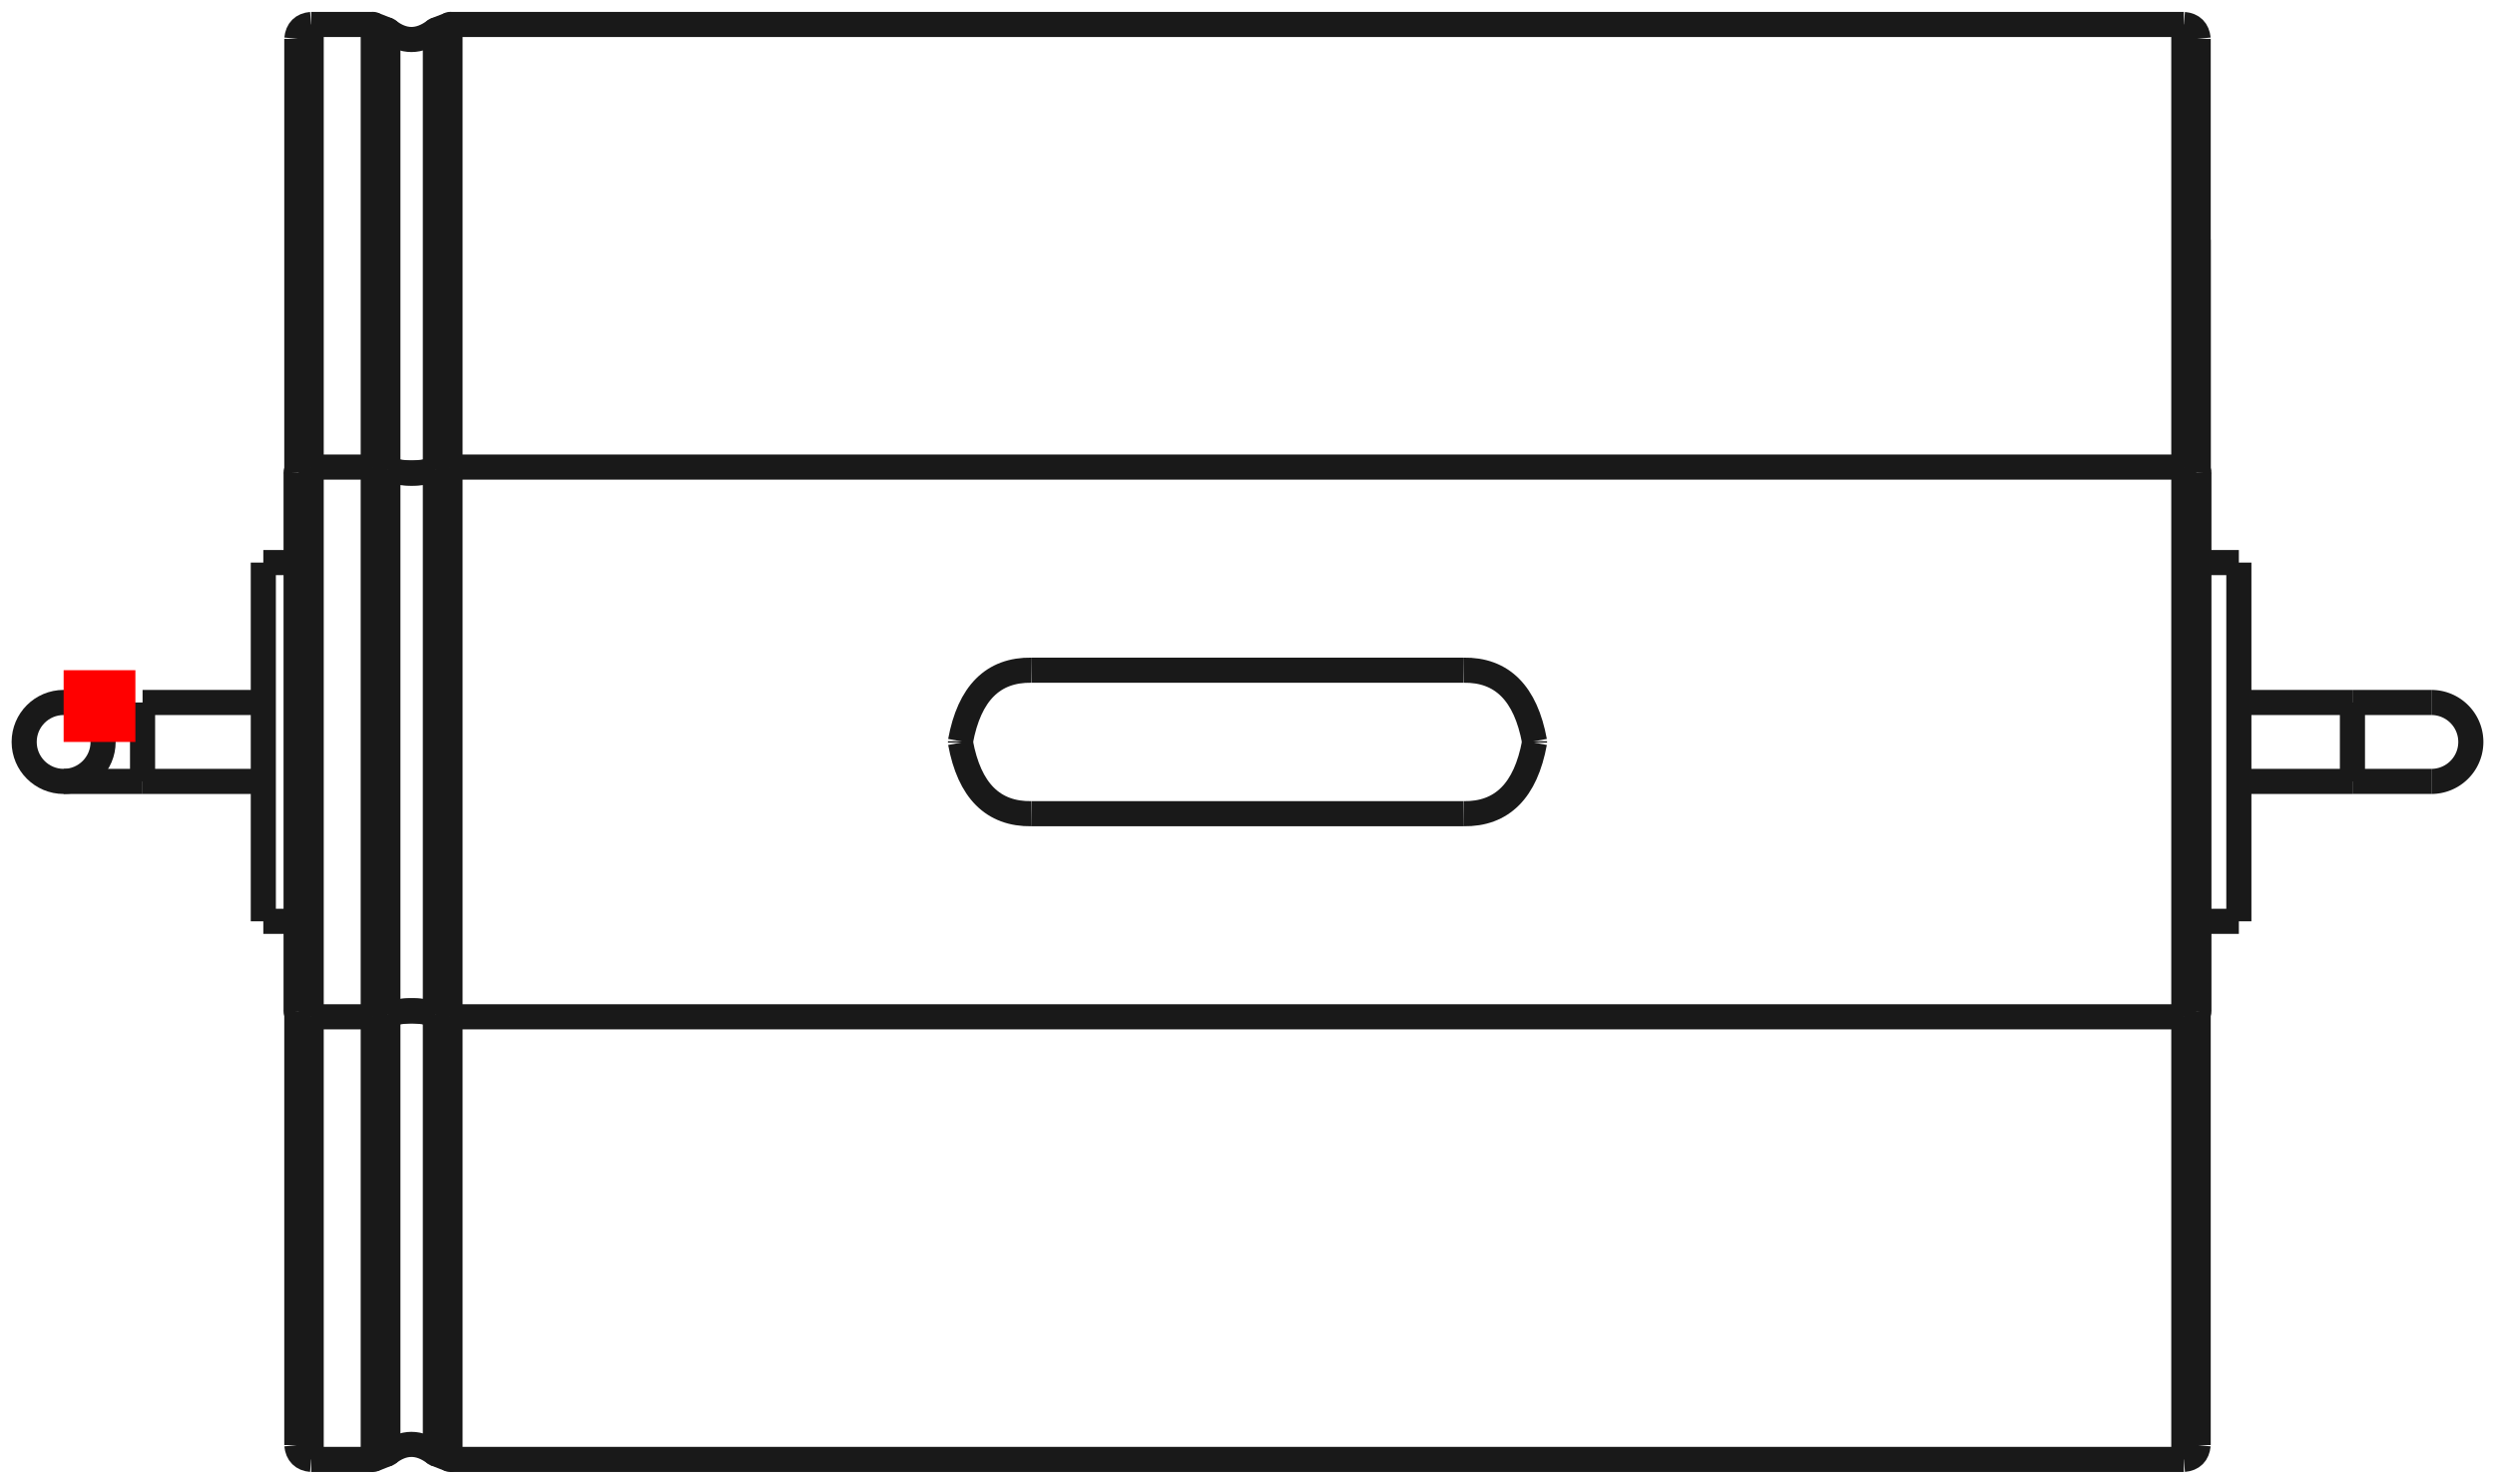 <?xml version="1.0"?>
<!DOCTYPE svg PUBLIC "-//W3C//DTD SVG 1.1//EN" "http://www.w3.org/Graphics/SVG/1.1/DTD/svg11.dtd">
<svg width="34.774mm" height="20.682mm" viewBox="0 0 34.774 20.682" xmlns="http://www.w3.org/2000/svg" version="1.1">
<g id="Shape2DView" transform="translate(0.887,10.341) scale(1,-1)">
<path id="Shape2DView_nwe0000"  d="M 19.51 -1.0 Q 20.315 -1.013 20.5 -0.01 " stroke="#191919" stroke-width="0.35 px" style="stroke-width:0.35;stroke-miterlimit:4;stroke-dasharray:none;fill:none;fill-opacity:1;fill-rule: evenodd"/>
<path id="Shape2DView_nwe0001"  d="M 20.5 0.01 L 20.5 0.009 L 20.5 0.007 L 20.5 0.006 L 20.5 0.004 L 20.5 0.003 L 20.5 0.001 L 20.5 -3.1086244689504383e-15 L 20.5 -0.001 L 20.5 -0.003 L 20.5 -0.004 L 20.5 -0.006 L 20.5 -0.007 L 20.5 -0.009 L 20.5 -0.01 " stroke="#191919" stroke-width="0.35 px" style="stroke-width:0.35;stroke-miterlimit:4;stroke-dasharray:none;fill:none;fill-opacity:1;fill-rule: evenodd"/>
<path id="Shape2DView_nwe0002"  d="M 19.51 1.0 Q 20.315 1.013 20.5 0.01 " stroke="#191919" stroke-width="0.35 px" style="stroke-width:0.35;stroke-miterlimit:4;stroke-dasharray:none;fill:none;fill-opacity:1;fill-rule: evenodd"/>
<path id="Shape2DView_nwe0003"  d="M 13.49 1.0 L 19.51 1.0 " stroke="#191919" stroke-width="0.35 px" style="stroke-width:0.35;stroke-miterlimit:4;stroke-dasharray:none;fill:none;fill-opacity:1;fill-rule: evenodd"/>
<path id="Shape2DView_nwe0004"  d="M 13.49 1.0 Q 12.685 1.013 12.5 0.01 " stroke="#191919" stroke-width="0.35 px" style="stroke-width:0.35;stroke-miterlimit:4;stroke-dasharray:none;fill:none;fill-opacity:1;fill-rule: evenodd"/>
<path id="Shape2DView_nwe0005"  d="M 12.5 0.01 L 12.5 0.009 L 12.5 0.007 L 12.5 0.006 L 12.5 0.004 L 12.5 0.003 L 12.5 0.001 L 12.5 -3.1086244689504383e-15 L 12.5 -0.001 L 12.5 -0.003 L 12.5 -0.004 L 12.5 -0.006 L 12.5 -0.007 L 12.5 -0.009 L 12.5 -0.01 " stroke="#191919" stroke-width="0.35 px" style="stroke-width:0.35;stroke-miterlimit:4;stroke-dasharray:none;fill:none;fill-opacity:1;fill-rule: evenodd"/>
<path id="Shape2DView_nwe0006"  d="M 13.49 -1.0 Q 12.685 -1.013 12.5 -0.01 " stroke="#191919" stroke-width="0.35 px" style="stroke-width:0.35;stroke-miterlimit:4;stroke-dasharray:none;fill:none;fill-opacity:1;fill-rule: evenodd"/>
<path id="Shape2DView_nwe0007"  d="M 13.49 -1.0 L 19.51 -1.0 " stroke="#191919" stroke-width="0.35 px" style="stroke-width:0.35;stroke-miterlimit:4;stroke-dasharray:none;fill:none;fill-opacity:1;fill-rule: evenodd"/>
<path id="Shape2DView_nwe0013"  d="M 5.385 3.831 L 29.55 3.831 " stroke="#191919" stroke-width="0.35 px" style="stroke-width:0.35;stroke-miterlimit:4;stroke-dasharray:none;fill:none;fill-opacity:1;fill-rule: evenodd"/>
<path id="Shape2DView_nwe0014"  d="M 5.385 -3.831 L 29.55 -3.831 " stroke="#191919" stroke-width="0.35 px" style="stroke-width:0.35;stroke-miterlimit:4;stroke-dasharray:none;fill:none;fill-opacity:1;fill-rule: evenodd"/>
<path id="Shape2DView_nwe0015"  d="M 29.55 -3.831 A 0.21 0.08 5.26972e-15 0 1 29.76 -3.75" stroke="#191919" stroke-width="0.35 px" style="stroke-width:0.35;stroke-miterlimit:4;stroke-dasharray:none;fill:none;fill-opacity:1;fill-rule: evenodd"/>
<path id="Shape2DView_nwe0016"  d="M 29.76 -3.75 L 29.76 -3.237 L 29.76 -2.713 L 29.76 -2.181 L 29.76 -1.642 L 29.76 -1.097 L 29.76 -0.549 L 29.76 -1.4876988529977098e-13 L 29.76 0.549 L 29.76 1.097 L 29.76 1.642 L 29.76 2.181 L 29.76 2.713 L 29.76 3.237 L 29.76 3.75 " stroke="#191919" stroke-width="0.35 px" style="stroke-width:0.35;stroke-miterlimit:4;stroke-dasharray:none;fill:none;fill-opacity:1;fill-rule: evenodd"/>
<path id="Shape2DView_nwe0017"  d="M 29.55 3.831 A 0.21 0.08 -5.26972e-15 0 0 29.76 3.75" stroke="#191919" stroke-width="0.35 px" style="stroke-width:0.35;stroke-miterlimit:4;stroke-dasharray:none;fill:none;fill-opacity:1;fill-rule: evenodd"/>
<path id="Shape2DView_nwe0018"  d="M 3.45 -3.831 L 4.315 -3.831 " stroke="#191919" stroke-width="0.35 px" style="stroke-width:0.35;stroke-miterlimit:4;stroke-dasharray:none;fill:none;fill-opacity:1;fill-rule: evenodd"/>
<path id="Shape2DView_nwe0019"  d="M 4.315 -3.831 L 4.519 -3.8 " stroke="#191919" stroke-width="0.35 px" style="stroke-width:0.35;stroke-miterlimit:4;stroke-dasharray:none;fill:none;fill-opacity:1;fill-rule: evenodd"/>
<path id="Shape2DView_nwe0020"  d="M 4.519 -3.8 A 0.485 0.186 -180 0 0 5.181 -3.8" stroke="#191919" stroke-width="0.35 px" style="stroke-width:0.35;stroke-miterlimit:4;stroke-dasharray:none;fill:none;fill-opacity:1;fill-rule: evenodd"/>
<path id="Shape2DView_nwe0021"  d="M 5.181 -3.8 L 5.385 -3.831 " stroke="#191919" stroke-width="0.35 px" style="stroke-width:0.35;stroke-miterlimit:4;stroke-dasharray:none;fill:none;fill-opacity:1;fill-rule: evenodd"/>
<path id="Shape2DView_nwe0022"  d="M 4.519 -3.796 A 0.485 0.186 -180 0 0 5.181 -3.796" stroke="#191919" stroke-width="0.35 px" style="stroke-width:0.35;stroke-miterlimit:4;stroke-dasharray:none;fill:none;fill-opacity:1;fill-rule: evenodd"/>
<path id="Shape2DView_nwe0023"  d="M 3.24 -3.75 A 0.21 0.08 5.26972e-15 0 1 3.45 -3.831" stroke="#191919" stroke-width="0.35 px" style="stroke-width:0.35;stroke-miterlimit:4;stroke-dasharray:none;fill:none;fill-opacity:1;fill-rule: evenodd"/>
<path id="Shape2DView_nwe0024"  d="M 3.45 3.831 L 4.315 3.831 " stroke="#191919" stroke-width="0.35 px" style="stroke-width:0.35;stroke-miterlimit:4;stroke-dasharray:none;fill:none;fill-opacity:1;fill-rule: evenodd"/>
<path id="Shape2DView_nwe0025"  d="M 4.315 3.831 L 4.519 3.8 " stroke="#191919" stroke-width="0.35 px" style="stroke-width:0.35;stroke-miterlimit:4;stroke-dasharray:none;fill:none;fill-opacity:1;fill-rule: evenodd"/>
<path id="Shape2DView_nwe0026"  d="M 4.519 3.8 A 0.485 0.186 180 0 1 5.181 3.8" stroke="#191919" stroke-width="0.35 px" style="stroke-width:0.35;stroke-miterlimit:4;stroke-dasharray:none;fill:none;fill-opacity:1;fill-rule: evenodd"/>
<path id="Shape2DView_nwe0027"  d="M 5.181 3.8 L 5.385 3.831 " stroke="#191919" stroke-width="0.35 px" style="stroke-width:0.35;stroke-miterlimit:4;stroke-dasharray:none;fill:none;fill-opacity:1;fill-rule: evenodd"/>
<path id="Shape2DView_nwe0028"  d="M 4.519 3.796 A 0.485 0.186 180 0 1 5.181 3.796" stroke="#191919" stroke-width="0.35 px" style="stroke-width:0.35;stroke-miterlimit:4;stroke-dasharray:none;fill:none;fill-opacity:1;fill-rule: evenodd"/>
<path id="Shape2DView_nwe0029"  d="M 3.24 3.75 A 0.21 0.08 -5.26972e-15 0 0 3.45 3.831" stroke="#191919" stroke-width="0.35 px" style="stroke-width:0.35;stroke-miterlimit:4;stroke-dasharray:none;fill:none;fill-opacity:1;fill-rule: evenodd"/>
<path id="Shape2DView_nwe0030"  d="M 3.24 -3.75 L 3.24 -3.237 L 3.24 -2.713 L 3.24 -2.181 L 3.24 -1.642 L 3.24 -1.097 L 3.24 -0.549 L 3.24 -1.4876988529977098e-13 L 3.24 0.549 L 3.24 1.097 L 3.24 1.642 L 3.24 2.181 L 3.24 2.713 L 3.24 3.237 L 3.24 3.75 " stroke="#191919" stroke-width="0.35 px" style="stroke-width:0.35;stroke-miterlimit:4;stroke-dasharray:none;fill:none;fill-opacity:1;fill-rule: evenodd"/>
<path id="Shape2DView_nwe0031"  d="M 3.25 3.775 L 3.25 4.52 L 3.25 5.233 L 3.25 5.91 L 3.25 6.544 L 3.25 7.133 L 3.25 7.671 L 3.25 8.156 L 3.25 8.583 L 3.25 8.949 L 3.25 9.253 L 3.25 9.491 L 3.25 9.662 L 3.25 9.765 L 3.25 9.8 " stroke="#191919" stroke-width="0.35 px" style="stroke-width:0.35;stroke-miterlimit:4;stroke-dasharray:none;fill:none;fill-opacity:1;fill-rule: evenodd"/>
<path id="Shape2DView_nwe0032"  d="M 3.25 -9.8 L 3.25 -9.765 L 3.25 -9.662 L 3.25 -9.491 L 3.25 -9.253 L 3.25 -8.949 L 3.25 -8.583 L 3.25 -8.156 L 3.25 -7.671 L 3.25 -7.133 L 3.25 -6.544 L 3.25 -5.91 L 3.25 -5.233 L 3.25 -4.52 L 3.25 -3.775 " stroke="#191919" stroke-width="0.35 px" style="stroke-width:0.35;stroke-miterlimit:4;stroke-dasharray:none;fill:none;fill-opacity:1;fill-rule: evenodd"/>
<path id="Shape2DView_nwe0033"  d="M 29.75 3.775 L 29.75 4.52 L 29.75 5.233 L 29.75 5.91 L 29.75 6.544 L 29.75 7.133 L 29.75 7.671 L 29.75 8.156 L 29.75 8.583 L 29.75 8.949 L 29.75 9.253 L 29.75 9.491 L 29.75 9.662 L 29.75 9.765 L 29.75 9.8 " stroke="#191919" stroke-width="0.35 px" style="stroke-width:0.35;stroke-miterlimit:4;stroke-dasharray:none;fill:none;fill-opacity:1;fill-rule: evenodd"/>
<path id="Shape2DView_nwe0034"  d="M 29.75 -9.8 L 29.75 -9.765 L 29.75 -9.662 L 29.75 -9.491 L 29.75 -9.253 L 29.75 -8.949 L 29.75 -8.583 L 29.75 -8.156 L 29.75 -7.671 L 29.75 -7.133 L 29.75 -6.544 L 29.75 -5.91 L 29.75 -5.233 L 29.75 -4.52 L 29.75 -3.775 " stroke="#191919" stroke-width="0.35 px" style="stroke-width:0.35;stroke-miterlimit:4;stroke-dasharray:none;fill:none;fill-opacity:1;fill-rule: evenodd"/>
<path id="Shape2DView_nwe0035"  d="M 29.75 3.775 L 29.75 4.186 L 29.75 4.577 L 29.75 4.943 L 29.75 5.285 L 29.75 5.599 L 29.75 5.885 L 29.75 6.141 L 29.75 6.365 L 29.75 6.557 L 29.75 6.716 L 29.75 6.84 L 29.75 6.929 L 29.75 6.982 L 29.75 7.0 " stroke="#191919" stroke-width="0.35 px" style="stroke-width:0.35;stroke-miterlimit:4;stroke-dasharray:none;fill:none;fill-opacity:1;fill-rule: evenodd"/>
<path id="Shape2DView_nwe0036"  d="M 2.783 2.5 L 2.783 2.437 L 2.783 2.252 L 2.783 1.955 L 2.783 1.559 L 2.783 1.085 L 2.783 0.556 L 2.783 3.061616997868383e-16 L 2.783 -0.556 L 2.783 -1.085 L 2.783 -1.559 L 2.783 -1.955 L 2.783 -2.252 L 2.783 -2.437 L 2.783 -2.5 " stroke="#191919" stroke-width="0.35 px" style="stroke-width:0.35;stroke-miterlimit:4;stroke-dasharray:none;fill:none;fill-opacity:1;fill-rule: evenodd"/>
<path id="Shape2DView_nwe0037"  d="M 30.317 2.5 L 30.317 2.437 L 30.317 2.252 L 30.317 1.955 L 30.317 1.559 L 30.317 1.085 L 30.317 0.556 L 30.317 3.061616997868383e-16 L 30.317 -0.556 L 30.317 -1.085 L 30.317 -1.559 L 30.317 -1.955 L 30.317 -2.252 L 30.317 -2.437 L 30.317 -2.5 " stroke="#191919" stroke-width="0.35 px" style="stroke-width:0.35;stroke-miterlimit:4;stroke-dasharray:none;fill:none;fill-opacity:1;fill-rule: evenodd"/>
<path id="Shape2DView_nwe0038"  d="M 1.1 0.55 L 2.783 0.55 " stroke="#191919" stroke-width="0.35 px" style="stroke-width:0.35;stroke-miterlimit:4;stroke-dasharray:none;fill:none;fill-opacity:1;fill-rule: evenodd"/>
<path id="Shape2DView_nwe0039"  d="M 0.0 -0.55 L 0.007 -0.55 L 0.028 -0.55 L 0.062 -0.55 L 0.109 -0.55 L 0.169 -0.55 L 0.24 -0.55 L 0.322 -0.55 L 0.414 -0.55 L 0.515 -0.55 L 0.623 -0.55 L 0.737 -0.55 L 0.855 -0.55 L 0.977 -0.55 L 1.1 -0.55 " stroke="#191919" stroke-width="0.35 px" style="stroke-width:0.35;stroke-miterlimit:4;stroke-dasharray:none;fill:none;fill-opacity:1;fill-rule: evenodd"/>
<circle cx="1.720845688169e-15" cy="0.0" r="0.55" stroke="#191919" stroke-width="0.35 px" style="stroke-width:0.35;stroke-miterlimit:4;stroke-dasharray:none;fill:none"/>
<path id="Shape2DView_nwe0041"  d="M 30.317 0.55 L 31.9 0.55 " stroke="#191919" stroke-width="0.35 px" style="stroke-width:0.35;stroke-miterlimit:4;stroke-dasharray:none;fill:none;fill-opacity:1;fill-rule: evenodd"/>
<path id="Shape2DView_nwe0042"  d="M 33.0 0.55 L 32.993 0.55 L 32.972 0.55 L 32.938 0.55 L 32.891 0.55 L 32.831 0.55 L 32.76 0.55 L 32.678 0.55 L 32.586 0.55 L 32.485 0.55 L 32.377 0.55 L 32.263 0.55 L 32.145 0.55 L 32.023 0.55 L 31.9 0.55 " stroke="#191919" stroke-width="0.35 px" style="stroke-width:0.35;stroke-miterlimit:4;stroke-dasharray:none;fill:none;fill-opacity:1;fill-rule: evenodd"/>
<path id="Shape2DView_nwe0043"  d="M 33.0 -0.55 A 0.55 0.55 0 0 1 33 0.55" stroke="#191919" stroke-width="0.35 px" style="stroke-width:0.35;stroke-miterlimit:4;stroke-dasharray:none;fill:none;fill-opacity:1;fill-rule: evenodd"/>
<path id="Shape2DView_nwe0044"  d="M 5.385 -3.831 L 5.385 3.831 " stroke="#191919" stroke-width="0.35 px" style="stroke-width:0.35;stroke-miterlimit:4;stroke-dasharray:none;fill:none;fill-opacity:1;fill-rule: evenodd"/>
<path id="Shape2DView_nwe0045"  d="M 29.55 -3.831 L 29.55 -3.306 L 29.55 -2.771 L 29.55 -2.227 L 29.55 -1.677 L 29.55 -1.121 L 29.55 -0.561 L 29.55 6.972200594645983e-14 L 29.55 0.561 L 29.55 1.121 L 29.55 1.677 L 29.55 2.227 L 29.55 2.771 L 29.55 3.306 L 29.55 3.831 " stroke="#191919" stroke-width="0.35 px" style="stroke-width:0.35;stroke-miterlimit:4;stroke-dasharray:none;fill:none;fill-opacity:1;fill-rule: evenodd"/>
<path id="Shape2DView_nwe0046"  d="M 5.181 -3.8 L 5.181 3.8 " stroke="#191919" stroke-width="0.35 px" style="stroke-width:0.35;stroke-miterlimit:4;stroke-dasharray:none;fill:none;fill-opacity:1;fill-rule: evenodd"/>
<path id="Shape2DView_nwe0047"  d="M 4.315 -3.831 L 4.315 3.831 " stroke="#191919" stroke-width="0.35 px" style="stroke-width:0.35;stroke-miterlimit:4;stroke-dasharray:none;fill:none;fill-opacity:1;fill-rule: evenodd"/>
<path id="Shape2DView_nwe0048"  d="M 3.45 -3.831 L 3.45 -3.306 L 3.45 -2.771 L 3.45 -2.227 L 3.45 -1.677 L 3.45 -1.121 L 3.45 -0.561 L 3.45 6.972200594645983e-14 L 3.45 0.561 L 3.45 1.121 L 3.45 1.677 L 3.45 2.227 L 3.45 2.771 L 3.45 3.306 L 3.45 3.831 " stroke="#191919" stroke-width="0.35 px" style="stroke-width:0.35;stroke-miterlimit:4;stroke-dasharray:none;fill:none;fill-opacity:1;fill-rule: evenodd"/>
<path id="Shape2DView_nwe0049"  d="M 3.45 3.831 L 3.45 4.593 L 3.45 5.323 L 3.45 6.016 L 3.45 6.666 L 3.45 7.268 L 3.45 7.82 L 3.45 8.316 L 3.45 8.753 L 3.45 9.128 L 3.45 9.439 L 3.45 9.683 L 3.45 9.859 L 3.45 9.965 L 3.45 10.0 " stroke="#191919" stroke-width="0.35 px" style="stroke-width:0.35;stroke-miterlimit:4;stroke-dasharray:none;fill:none;fill-opacity:1;fill-rule: evenodd"/>
<path id="Shape2DView_nwe0050"  d="M 3.45 -10.0 L 3.45 -9.965 L 3.45 -9.859 L 3.45 -9.683 L 3.45 -9.439 L 3.45 -9.128 L 3.45 -8.753 L 3.45 -8.316 L 3.45 -7.82 L 3.45 -7.268 L 3.45 -6.666 L 3.45 -6.016 L 3.45 -5.323 L 3.45 -4.593 L 3.45 -3.831 " stroke="#191919" stroke-width="0.35 px" style="stroke-width:0.35;stroke-miterlimit:4;stroke-dasharray:none;fill:none;fill-opacity:1;fill-rule: evenodd"/>
<path id="Shape2DView_nwe0051"  d="M 4.315 3.831 C 4.315 7.481 4.315 10.054 4.315 10 " stroke="#191919" stroke-width="0.35 px" style="stroke-width:0.35;stroke-miterlimit:4;stroke-dasharray:none;fill:none;fill-opacity:1;fill-rule: evenodd"/>
<path id="Shape2DView_nwe0052"  d="M 4.315 -10 C 4.315 -10.054 4.315 -7.481 4.315 -3.831 " stroke="#191919" stroke-width="0.35 px" style="stroke-width:0.35;stroke-miterlimit:4;stroke-dasharray:none;fill:none;fill-opacity:1;fill-rule: evenodd"/>
<path id="Shape2DView_nwe0053"  d="M 4.519 3.8 C 4.519 7.421 4.519 9.974 4.519 9.92 " stroke="#191919" stroke-width="0.35 px" style="stroke-width:0.35;stroke-miterlimit:4;stroke-dasharray:none;fill:none;fill-opacity:1;fill-rule: evenodd"/>
<path id="Shape2DView_nwe0054"  d="M 4.519 -9.92 C 4.519 -9.974 4.519 -7.421 4.519 -3.8 " stroke="#191919" stroke-width="0.35 px" style="stroke-width:0.35;stroke-miterlimit:4;stroke-dasharray:none;fill:none;fill-opacity:1;fill-rule: evenodd"/>
<path id="Shape2DView_nwe0055"  d="M 5.181 3.8 C 5.181 7.421 5.181 9.974 5.181 9.92 " stroke="#191919" stroke-width="0.35 px" style="stroke-width:0.35;stroke-miterlimit:4;stroke-dasharray:none;fill:none;fill-opacity:1;fill-rule: evenodd"/>
<path id="Shape2DView_nwe0056"  d="M 5.181 -9.92 C 5.181 -9.974 5.181 -7.421 5.181 -3.8 " stroke="#191919" stroke-width="0.35 px" style="stroke-width:0.35;stroke-miterlimit:4;stroke-dasharray:none;fill:none;fill-opacity:1;fill-rule: evenodd"/>
<path id="Shape2DView_nwe0057"  d="M 5.385 3.831 C 5.385 7.481 5.385 10.054 5.385 10 " stroke="#191919" stroke-width="0.35 px" style="stroke-width:0.35;stroke-miterlimit:4;stroke-dasharray:none;fill:none;fill-opacity:1;fill-rule: evenodd"/>
<path id="Shape2DView_nwe0058"  d="M 5.385 -10 C 5.385 -10.054 5.385 -7.481 5.385 -3.831 " stroke="#191919" stroke-width="0.35 px" style="stroke-width:0.35;stroke-miterlimit:4;stroke-dasharray:none;fill:none;fill-opacity:1;fill-rule: evenodd"/>
<path id="Shape2DView_nwe0059"  d="M 29.55 3.831 L 29.55 4.593 L 29.55 5.323 L 29.55 6.016 L 29.55 6.666 L 29.55 7.268 L 29.55 7.82 L 29.55 8.316 L 29.55 8.753 L 29.55 9.128 L 29.55 9.439 L 29.55 9.683 L 29.55 9.859 L 29.55 9.965 L 29.55 10.0 " stroke="#191919" stroke-width="0.35 px" style="stroke-width:0.35;stroke-miterlimit:4;stroke-dasharray:none;fill:none;fill-opacity:1;fill-rule: evenodd"/>
<path id="Shape2DView_nwe0060"  d="M 29.55 -10.0 L 29.55 -9.965 L 29.55 -9.859 L 29.55 -9.683 L 29.55 -9.439 L 29.55 -9.128 L 29.55 -8.753 L 29.55 -8.316 L 29.55 -7.82 L 29.55 -7.268 L 29.55 -6.666 L 29.55 -6.016 L 29.55 -5.323 L 29.55 -4.593 L 29.55 -3.831 " stroke="#191919" stroke-width="0.35 px" style="stroke-width:0.35;stroke-miterlimit:4;stroke-dasharray:none;fill:none;fill-opacity:1;fill-rule: evenodd"/>
<path id="Shape2DView_nwe0061"  d="M 4.519 -3.8 L 4.519 3.8 " stroke="#191919" stroke-width="0.35 px" style="stroke-width:0.35;stroke-miterlimit:4;stroke-dasharray:none;fill:none;fill-opacity:1;fill-rule: evenodd"/>
<path id="Shape2DView_nwe0062"  d="M 1.1 0.55 L 1.1 0.536 L 1.1 0.496 L 1.1 0.43 L 1.1 0.343 L 1.1 0.239 L 1.1 0.122 L 1.1 1.0103336092965663e-16 L 1.1 -0.122 L 1.1 -0.239 L 1.1 -0.343 L 1.1 -0.43 L 1.1 -0.496 L 1.1 -0.536 L 1.1 -0.55 " stroke="#191919" stroke-width="0.35 px" style="stroke-width:0.35;stroke-miterlimit:4;stroke-dasharray:none;fill:none;fill-opacity:1;fill-rule: evenodd"/>
<path id="Shape2DView_nwe0063"  d="M 31.9 -0.55 L 31.9 -0.536 L 31.9 -0.496 L 31.9 -0.43 L 31.9 -0.343 L 31.9 -0.239 L 31.9 -0.122 L 31.9 -1.0103336092965664e-16 L 31.9 0.122 L 31.9 0.239 L 31.9 0.343 L 31.9 0.43 L 31.9 0.496 L 31.9 0.536 L 31.9 0.55 " stroke="#191919" stroke-width="0.35 px" style="stroke-width:0.35;stroke-miterlimit:4;stroke-dasharray:none;fill:none;fill-opacity:1;fill-rule: evenodd"/>
<path id="Shape2DView_nwe0064"  d="M 3.45 10 Q 3.269 9.984 3.25 9.8 " stroke="#191919" stroke-width="0.35 px" style="stroke-width:0.35;stroke-miterlimit:4;stroke-dasharray:none;fill:none;fill-opacity:1;fill-rule: evenodd"/>
<path id="Shape2DView_nwe0065"  d="M 3.45 -10 Q 3.269 -9.984 3.25 -9.8 " stroke="#191919" stroke-width="0.35 px" style="stroke-width:0.35;stroke-miterlimit:4;stroke-dasharray:none;fill:none;fill-opacity:1;fill-rule: evenodd"/>
<path id="Shape2DView_nwe0066"  d="M 3.45 -10.0 L 4.315 -10.0 " stroke="#191919" stroke-width="0.35 px" style="stroke-width:0.35;stroke-miterlimit:4;stroke-dasharray:none;fill:none;fill-opacity:1;fill-rule: evenodd"/>
<path id="Shape2DView_nwe0067"  d="M 3.45 10.0 L 4.315 10.0 " stroke="#191919" stroke-width="0.35 px" style="stroke-width:0.35;stroke-miterlimit:4;stroke-dasharray:none;fill:none;fill-opacity:1;fill-rule: evenodd"/>
<path id="Shape2DView_nwe0068"  d="M 4.519 9.92 L 4.315 10 " stroke="#191919" stroke-width="0.35 px" style="stroke-width:0.35;stroke-miterlimit:4;stroke-dasharray:none;fill:none;fill-opacity:1;fill-rule: evenodd"/>
<path id="Shape2DView_nwe0069"  d="M 4.519 -9.92 L 4.315 -10 " stroke="#191919" stroke-width="0.35 px" style="stroke-width:0.35;stroke-miterlimit:4;stroke-dasharray:none;fill:none;fill-opacity:1;fill-rule: evenodd"/>
<path id="Shape2DView_nwe0070"  d="M 4.519 9.92 Q 4.845 9.661 5.181 9.92 " stroke="#191919" stroke-width="0.35 px" style="stroke-width:0.35;stroke-miterlimit:4;stroke-dasharray:none;fill:none;fill-opacity:1;fill-rule: evenodd"/>
<path id="Shape2DView_nwe0071"  d="M 4.519 -9.92 Q 4.845 -9.661 5.181 -9.92 " stroke="#191919" stroke-width="0.35 px" style="stroke-width:0.35;stroke-miterlimit:4;stroke-dasharray:none;fill:none;fill-opacity:1;fill-rule: evenodd"/>
<path id="Shape2DView_nwe0072"  d="M 5.385 10 L 5.181 9.92 " stroke="#191919" stroke-width="0.35 px" style="stroke-width:0.35;stroke-miterlimit:4;stroke-dasharray:none;fill:none;fill-opacity:1;fill-rule: evenodd"/>
<path id="Shape2DView_nwe0073"  d="M 5.385 -10 L 5.181 -9.92 " stroke="#191919" stroke-width="0.35 px" style="stroke-width:0.35;stroke-miterlimit:4;stroke-dasharray:none;fill:none;fill-opacity:1;fill-rule: evenodd"/>
<path id="Shape2DView_nwe0074"  d="M 5.385 -10.0 L 29.55 -10.0 " stroke="#191919" stroke-width="0.35 px" style="stroke-width:0.35;stroke-miterlimit:4;stroke-dasharray:none;fill:none;fill-opacity:1;fill-rule: evenodd"/>
<path id="Shape2DView_nwe0075"  d="M 5.385 10.0 L 29.55 10.0 " stroke="#191919" stroke-width="0.35 px" style="stroke-width:0.35;stroke-miterlimit:4;stroke-dasharray:none;fill:none;fill-opacity:1;fill-rule: evenodd"/>
<path id="Shape2DView_nwe0076"  d="M 29.55 10.0 Q 29.731 9.984 29.75 9.8 " stroke="#191919" stroke-width="0.35 px" style="stroke-width:0.35;stroke-miterlimit:4;stroke-dasharray:none;fill:none;fill-opacity:1;fill-rule: evenodd"/>
<path id="Shape2DView_nwe0077"  d="M 29.55 -10.0 Q 29.731 -9.984 29.75 -9.8 " stroke="#191919" stroke-width="0.35 px" style="stroke-width:0.35;stroke-miterlimit:4;stroke-dasharray:none;fill:none;fill-opacity:1;fill-rule: evenodd"/>
<path id="Shape2DView_nwe0078"  d="M 2.783 -2.5 L 3.24 -2.5 " stroke="#191919" stroke-width="0.35 px" style="stroke-width:0.35;stroke-miterlimit:4;stroke-dasharray:none;fill:none;fill-opacity:1;fill-rule: evenodd"/>
<path id="Shape2DView_nwe0079"  d="M 2.783 2.5 L 3.24 2.5 " stroke="#191919" stroke-width="0.35 px" style="stroke-width:0.35;stroke-miterlimit:4;stroke-dasharray:none;fill:none;fill-opacity:1;fill-rule: evenodd"/>
<path id="Shape2DView_nwe0080"  d="M 30.317 2.5 L 29.76 2.5 " stroke="#191919" stroke-width="0.35 px" style="stroke-width:0.35;stroke-miterlimit:4;stroke-dasharray:none;fill:none;fill-opacity:1;fill-rule: evenodd"/>
<path id="Shape2DView_nwe0081"  d="M 30.317 -2.5 L 29.76 -2.5 " stroke="#191919" stroke-width="0.35 px" style="stroke-width:0.35;stroke-miterlimit:4;stroke-dasharray:none;fill:none;fill-opacity:1;fill-rule: evenodd"/>
<path id="Shape2DView_nwe0082"  d="M 2.783 -0.55 L 1.1 -0.55 " stroke="#191919" stroke-width="0.35 px" style="stroke-width:0.35;stroke-miterlimit:4;stroke-dasharray:none;fill:none;fill-opacity:1;fill-rule: evenodd"/>
<path id="Shape2DView_nwe0083"  d="M 31.9 -0.55 L 30.317 -0.55 " stroke="#191919" stroke-width="0.35 px" style="stroke-width:0.35;stroke-miterlimit:4;stroke-dasharray:none;fill:none;fill-opacity:1;fill-rule: evenodd"/>
<path id="Shape2DView_nwe0084"  d="M 31.9 -0.55 Q 32.902 -0.55 33 -0.55 " stroke="#191919" stroke-width="0.35 px" style="stroke-width:0.35;stroke-miterlimit:4;stroke-dasharray:none;fill:none;fill-opacity:1;fill-rule: evenodd"/>
<title>b'Shape2DView'</title>
</g>
<g id="Rectangle" transform="translate(0.887,10.341) scale(1,-1)">
<rect fill="#ff0000" id="origin" width="1" height="1" x="0" y="0" />
<title>b'Rectangle'</title>
</g>
</svg>